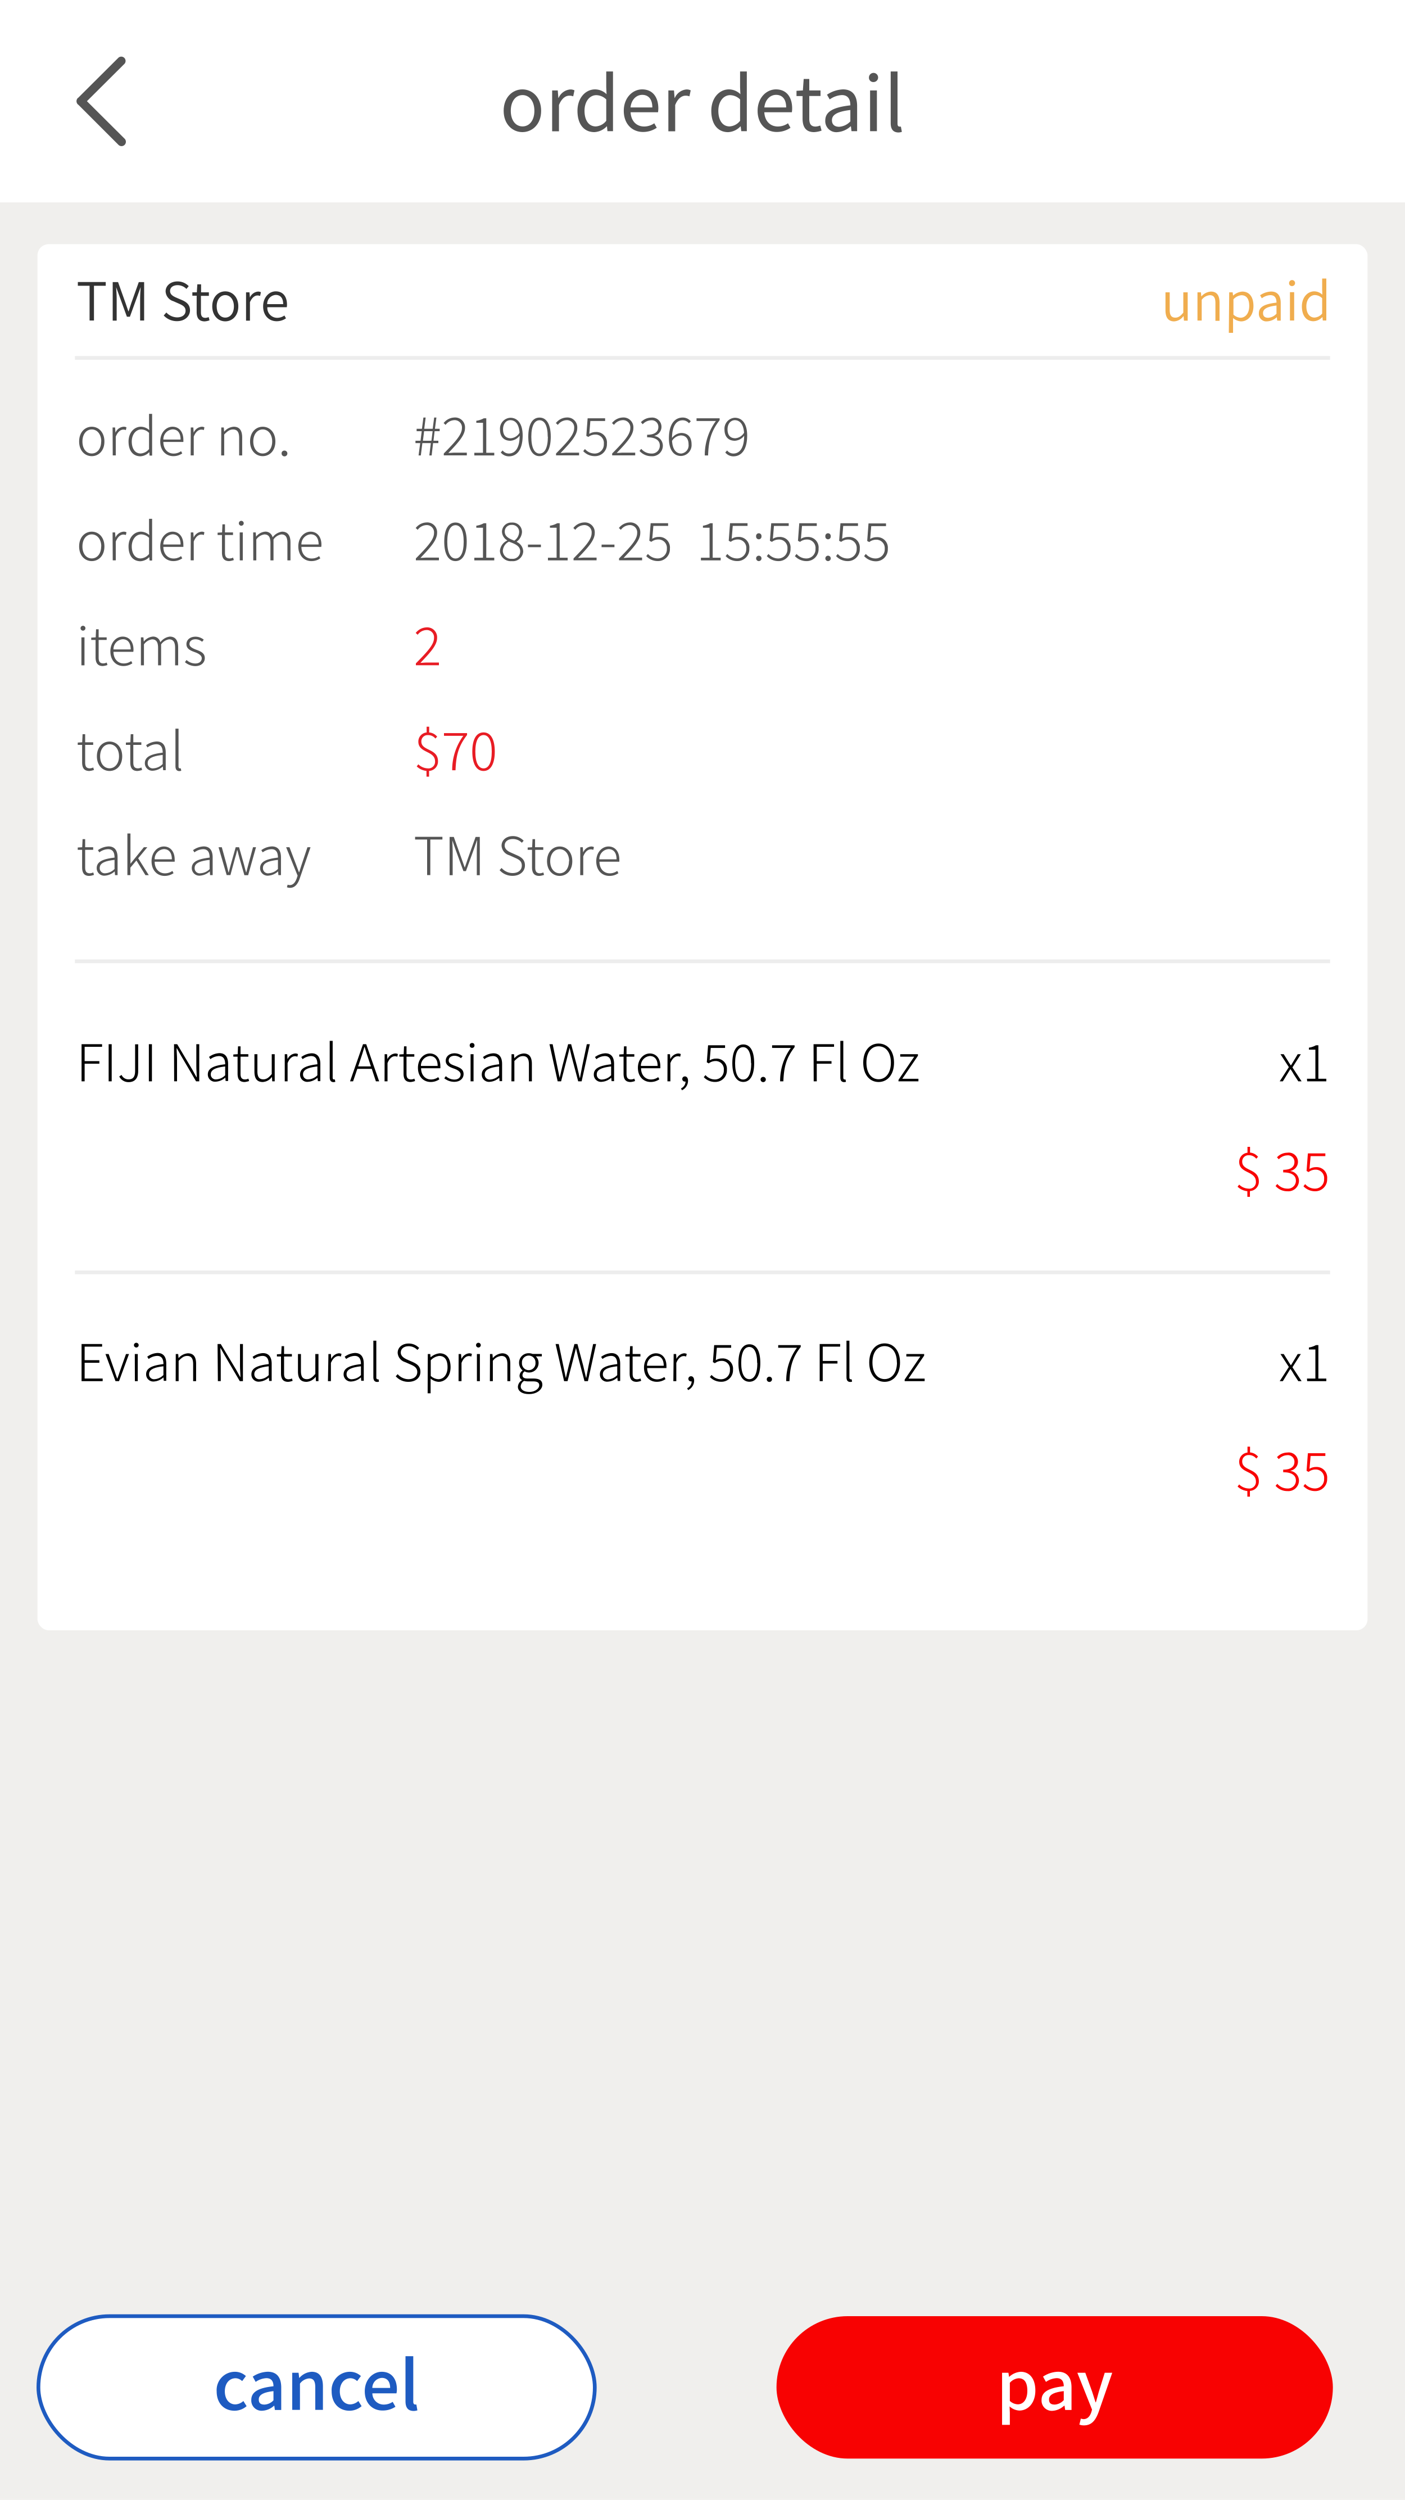 <svg id="圖層_1" data-name="圖層 1" xmlns="http://www.w3.org/2000/svg" viewBox="0 0 375 667"><defs><style>.cls-1{fill:#f0efed;}.cls-2,.cls-9{fill:#fff;}.cls-3{fill:#555;}.cls-4{fill:#333;}.cls-5{fill:#e81c24;}.cls-6{fill:none;stroke:#ededed;}.cls-6,.cls-9{stroke-miterlimit:10;}.cls-7{fill:#f0ad4e;}.cls-8{fill:#f80202;}.cls-9{stroke:#1e5bc1;}.cls-10{fill:#1e5bc1;}</style></defs><title>sg_order_details_paid</title><rect class="cls-1" width="375" height="667"/><rect class="cls-2" width="375" height="54"/><rect class="cls-2" width="54" height="54"/><path class="cls-3" d="M23.2,27,33.25,17a1.15,1.15,0,0,0-1.62-1.62L20.87,26.09l-.12.08a1.21,1.21,0,0,0,0,1.66l.12.08L31.63,38.66A1.15,1.15,0,0,0,33.25,37Z"/><path class="cls-3" d="M134.43,29.57c0-3.62,2.38-5.72,5-5.72s5,2.1,5,5.72-2.38,5.68-5,5.68S134.43,33.17,134.43,29.57Zm8.2,0c0-2.5-1.28-4.2-3.16-4.2s-3.14,1.7-3.14,4.2,1.26,4.16,3.14,4.16S142.63,32.07,142.63,29.57Z"/><path class="cls-3" d="M147.37,24.13h1.5l.16,2h.06a3.75,3.75,0,0,1,3.08-2.26,2.32,2.32,0,0,1,1.16.24l-.34,1.6a2.57,2.57,0,0,0-1.06-.18c-.9,0-2,.64-2.74,2.5v7h-1.82Z"/><path class="cls-3" d="M154.13,29.57c0-3.52,2.22-5.72,4.7-5.72a4.42,4.42,0,0,1,3.06,1.28l-.08-1.88V19.07h1.8V35h-1.48L162,33.71h-.06a4.84,4.84,0,0,1-3.3,1.54C155.89,35.25,154.13,33.19,154.13,29.57Zm7.68,2.66v-5.7a3.89,3.89,0,0,0-2.66-1.14c-1.76,0-3.14,1.68-3.14,4.16s1.08,4.18,3,4.18A3.8,3.8,0,0,0,161.81,32.23Z"/><path class="cls-3" d="M166.49,29.57c0-3.52,2.38-5.72,4.9-5.72,2.76,0,4.32,2,4.32,5.1a7.11,7.11,0,0,1-.08,1h-7.32c.12,2.32,1.54,3.8,3.6,3.8a4.68,4.68,0,0,0,2.72-.86l.66,1.2a6.46,6.46,0,0,1-3.6,1.12C168.81,35.25,166.49,33.15,166.49,29.57Zm7.62-.9c0-2.18-1-3.36-2.7-3.36-1.54,0-2.9,1.24-3.12,3.36Z"/><path class="cls-3" d="M178.39,24.13h1.5l.16,2h.06a3.75,3.75,0,0,1,3.08-2.26,2.32,2.32,0,0,1,1.16.24l-.34,1.6a2.57,2.57,0,0,0-1.06-.18c-.9,0-2,.64-2.74,2.5v7h-1.82Z"/><path class="cls-3" d="M189.85,29.57c0-3.52,2.22-5.72,4.7-5.72a4.42,4.42,0,0,1,3.06,1.28l-.08-1.88V19.07h1.8V35h-1.48l-.16-1.28h-.06a4.84,4.84,0,0,1-3.3,1.54C191.61,35.25,189.85,33.19,189.85,29.57Zm7.68,2.66v-5.7a3.89,3.89,0,0,0-2.66-1.14c-1.76,0-3.14,1.68-3.14,4.16s1.08,4.18,3,4.18A3.8,3.8,0,0,0,197.53,32.23Z"/><path class="cls-3" d="M202.21,29.57c0-3.52,2.38-5.72,4.9-5.72,2.76,0,4.32,2,4.32,5.1a7.11,7.11,0,0,1-.08,1H204c.12,2.32,1.54,3.8,3.6,3.8a4.68,4.68,0,0,0,2.72-.86l.66,1.2a6.46,6.46,0,0,1-3.6,1.12C204.53,35.25,202.21,33.15,202.21,29.57Zm7.62-.9c0-2.18-1-3.36-2.7-3.36-1.54,0-2.9,1.24-3.12,3.36Z"/><path class="cls-3" d="M214.21,31.63v-6h-1.62V24.23l1.7-.1.22-3.06H216v3.06H219v1.48H216v6.06c0,1.34.42,2.1,1.68,2.1a3.85,3.85,0,0,0,1.24-.28l.36,1.36a6.84,6.84,0,0,1-2,.4C215,35.25,214.21,33.79,214.21,31.63Z"/><path class="cls-3" d="M220.27,32.17c0-2.36,2.06-3.54,6.69-4.06,0-1.4-.47-2.74-2.25-2.74a6,6,0,0,0-3.26,1.16l-.72-1.26A8.17,8.17,0,0,1,225,23.85c2.64,0,3.77,1.78,3.77,4.46V35h-1.5l-.16-1.3h-.07a5.82,5.82,0,0,1-3.6,1.56A2.94,2.94,0,0,1,220.27,32.17Zm6.69.18v-3c-3.67.44-4.91,1.34-4.91,2.74,0,1.24.84,1.74,1.92,1.74A4.48,4.48,0,0,0,227,32.35Z"/><path class="cls-3" d="M231.93,20.67a1.22,1.22,0,1,1,1.22,1.22A1.14,1.14,0,0,1,231.93,20.67Zm.3,3.46h1.82V35h-1.82Z"/><path class="cls-3" d="M237.73,32.83V19.07h1.82V33c0,.56.24.78.52.78a1.6,1.6,0,0,0,.38,0l.26,1.4a2.8,2.8,0,0,1-1.06.16C238.29,35.25,237.73,34.37,237.73,32.83Z"/><rect class="cls-2" x="10" y="65.15" width="355" height="369.85" rx="3"/><path class="cls-4" d="M23.91,76.25H20.78v-1h7.44v1H25.08v9.27H23.91Z"/><path class="cls-4" d="M30.08,75.27h1.43l2,5.6c.26.73.49,1.46.75,2.19h.07c.25-.73.47-1.46.71-2.19l2-5.6h1.43V85.52H37.4V79.6c0-.87.09-2.07.14-3h0L36.67,79l-2,5.51h-.8l-2-5.51L31,76.63H31c.05.9.14,2.1.14,3v5.92H30.08Z"/><path class="cls-4" d="M43.7,84.18l.7-.8a4,4,0,0,0,2.87,1.3c1.4,0,2.26-.71,2.26-1.76s-.77-1.46-1.75-1.89l-1.49-.66a2.88,2.88,0,0,1-2.09-2.61c0-1.55,1.35-2.67,3.17-2.67a4.09,4.09,0,0,1,3,1.26l-.61.74a3.31,3.31,0,0,0-2.37-1c-1.19,0-2,.6-2,1.57s.92,1.44,1.71,1.78l1.48.63c1.18.52,2.13,1.22,2.13,2.74s-1.33,2.88-3.44,2.88A4.78,4.78,0,0,1,43.7,84.18Z"/><path class="cls-4" d="M52.49,83.24V78.9H51.34V78L52.53,78l.14-2.14h1V78h2.08v.94H53.63v4.38c0,.93.28,1.49,1.19,1.49a2.42,2.42,0,0,0,.88-.21l.22.87a4.58,4.58,0,0,1-1.34.28C53,85.71,52.49,84.71,52.49,83.24Z"/><path class="cls-4" d="M56.65,81.74c0-2.52,1.62-4,3.47-4s3.49,1.46,3.49,4-1.64,4-3.49,4S56.65,84.25,56.65,81.74Zm5.78,0c0-1.79-1-3-2.31-3s-2.29,1.22-2.29,3,.93,3,2.29,3S62.43,83.55,62.43,81.74Z"/><path class="cls-4" d="M65.67,78h.92l.11,1.39h0a2.62,2.62,0,0,1,2.15-1.59,1.67,1.67,0,0,1,.79.17l-.22,1a1.83,1.83,0,0,0-.71-.13c-.65,0-1.43.48-2,1.79v4.93H65.67Z"/><path class="cls-4" d="M70.23,81.74c0-2.45,1.64-4,3.37-4,1.9,0,3,1.36,3,3.55a3.37,3.37,0,0,1-.06.68H71.36A2.62,2.62,0,0,0,74,84.8a3.3,3.3,0,0,0,1.91-.62l.42.76a4.37,4.37,0,0,1-2.48.77C71.83,85.71,70.23,84.24,70.23,81.74Zm5.35-.59c0-1.61-.73-2.46-2-2.46a2.43,2.43,0,0,0-2.27,2.46Z"/><path class="cls-3" d="M112.15,118.23h-1.26v-.63h1.35l.32-2.55H111.2v-.64h1.42l.39-3h.6l-.38,3h2.26l.39-3h.6l-.39,3h1.26v.64H116l-.3,2.55H117v.63h-1.41l-.38,3.29h-.62l.4-3.29h-2.26l-.41,3.29h-.6Zm3-.63.32-2.55h-2.27l-.32,2.55Z"/><path class="cls-3" d="M118.45,121c3.2-3.24,4.84-5.06,4.84-6.77a1.93,1.93,0,0,0-2.09-2.12,3,3,0,0,0-2.27,1.26l-.52-.49a3.81,3.81,0,0,1,2.87-1.48,2.63,2.63,0,0,1,2.83,2.81c0,1.94-1.76,3.83-4.44,6.65.55,0,1.14-.08,1.68-.08h3.25v.72h-6.15Z"/><path class="cls-3" d="M126.6,120.81h2.31v-8h-1.78v-.54a5.62,5.62,0,0,0,2-.66h.66v9.2h2.13v.71H126.6Z"/><path class="cls-3" d="M133.66,120.73l.49-.54a2.09,2.09,0,0,0,1.67.82c1.54,0,2.88-1.25,2.88-4.77a3.33,3.33,0,0,1-2.48,1.36c-1.72,0-2.77-1.06-2.77-3a2.92,2.92,0,0,1,2.76-3.13c2,0,3.29,1.66,3.29,4.71,0,4.11-1.75,5.58-3.67,5.58A2.78,2.78,0,0,1,133.66,120.73Zm2.67-3.79a3,3,0,0,0,2.34-1.48c-.14-2.06-.95-3.35-2.48-3.35-1.1,0-1.93,1-1.93,2.44S134.89,116.94,136.33,116.94Z"/><path class="cls-3" d="M141,116.54c0-3.31,1.09-5.12,3-5.12s3,1.83,3,5.12-1.1,5.17-3,5.17S141,119.83,141,116.54Zm5.19,0c0-3-.87-4.41-2.18-4.41s-2.2,1.41-2.2,4.41.87,4.48,2.2,4.48S146.23,119.54,146.23,116.54Z"/><path class="cls-3" d="M148.41,121c3.2-3.24,4.84-5.06,4.84-6.77a1.93,1.93,0,0,0-2.09-2.12,3,3,0,0,0-2.27,1.26l-.52-.49a3.81,3.81,0,0,1,2.87-1.48,2.63,2.63,0,0,1,2.83,2.81c0,1.94-1.76,3.83-4.44,6.65.55,0,1.14-.08,1.68-.08h3.25v.72h-6.15Z"/><path class="cls-3" d="M155.67,120.38l.45-.58a3.4,3.4,0,0,0,2.67,1.21,2.43,2.43,0,0,0,2.38-2.58,2.24,2.24,0,0,0-2.34-2.48,3,3,0,0,0-1.8.64l-.54-.3.35-4.68h4.67v.72h-3.94l-.29,3.44a3.1,3.1,0,0,1,1.71-.49,2.81,2.81,0,0,1,3,3.11,3.16,3.16,0,0,1-3.19,3.32A4.23,4.23,0,0,1,155.67,120.38Z"/><path class="cls-3" d="M163.39,121c3.2-3.24,4.84-5.06,4.84-6.77a1.93,1.93,0,0,0-2.09-2.12,3,3,0,0,0-2.27,1.26l-.52-.49a3.81,3.81,0,0,1,2.87-1.48,2.63,2.63,0,0,1,2.83,2.81c0,1.94-1.76,3.83-4.44,6.65.55,0,1.14-.08,1.68-.08h3.25v.72h-6.15Z"/><path class="cls-3" d="M170.69,120.31l.46-.55a3.5,3.5,0,0,0,2.69,1.25,2.09,2.09,0,0,0,2.27-2.12c0-1.32-1-2.21-3.39-2.21V116c2.24,0,3-.94,3-2.09a1.75,1.75,0,0,0-1.94-1.77,3.14,3.14,0,0,0-2.24,1.06l-.47-.55a3.82,3.82,0,0,1,2.73-1.22,2.47,2.47,0,0,1,.88,4.85v.06a2.63,2.63,0,0,1,2.24,2.58,2.82,2.82,0,0,1-3.08,2.8A4.15,4.15,0,0,1,170.69,120.31Z"/><path class="cls-3" d="M178.54,117c0-4.11,1.74-5.59,3.69-5.59a2.76,2.76,0,0,1,2.14,1l-.48.53a2.14,2.14,0,0,0-1.68-.8c-1.51,0-2.81,1.19-2.85,4.72a3.32,3.32,0,0,1,2.45-1.33c1.72,0,2.77,1.06,2.77,3a2.91,2.91,0,0,1-2.76,3.13C179.85,121.71,178.54,120.05,178.54,117Zm.83.63c.13,2.06.92,3.38,2.46,3.38a2.18,2.18,0,0,0,1.95-2.44c0-1.38-.64-2.39-2.08-2.39A3,3,0,0,0,179.37,117.64Z"/><path class="cls-3" d="M191.08,112.33h-5.17v-.72h6.16v.5c-2.37,3.1-2.93,5.55-3.08,9.41h-.88A15.28,15.28,0,0,1,191.08,112.33Z"/><path class="cls-3" d="M193.58,120.73l.49-.54a2.11,2.11,0,0,0,1.67.82c1.54,0,2.88-1.25,2.88-4.77a3.31,3.31,0,0,1-2.48,1.36c-1.72,0-2.77-1.06-2.77-3a2.92,2.92,0,0,1,2.76-3.13c2,0,3.29,1.66,3.29,4.71,0,4.11-1.75,5.58-3.67,5.58A2.79,2.79,0,0,1,193.58,120.73Zm2.68-3.79a3,3,0,0,0,2.33-1.48c-.13-2.06-1-3.35-2.47-3.35-1.11,0-1.94,1-1.94,2.44S194.81,116.94,196.26,116.94Z"/><path class="cls-3" d="M21.12,117.8c0-2.5,1.57-3.94,3.37-3.94s3.38,1.44,3.38,3.94-1.57,3.91-3.38,3.91S21.12,120.28,21.12,117.8Zm5.91,0c0-1.91-1.08-3.22-2.54-3.22S22,115.89,22,117.8,23,121,24.49,121,27,119.7,27,117.8Z"/><path class="cls-3" d="M30.05,114.06h.67l.1,1.39h0A2.56,2.56,0,0,1,33,113.86a1.47,1.47,0,0,1,.76.17l-.17.73a1.55,1.55,0,0,0-.69-.13c-.65,0-1.45.49-2,1.88v5h-.81Z"/><path class="cls-3" d="M34.31,117.8c0-2.41,1.54-3.94,3.3-3.94a3.38,3.38,0,0,1,2.23.91l-.06-1.34v-3h.82v11.13h-.68l-.08-.93h0a3.49,3.49,0,0,1-2.4,1.12C35.52,121.71,34.31,120.31,34.31,117.8Zm5.47,2V115.5a3,3,0,0,0-2.08-.92c-1.43,0-2.53,1.38-2.53,3.22S36,121,37.54,121A3.11,3.11,0,0,0,39.78,119.82Z"/><path class="cls-3" d="M42.77,117.8c0-2.42,1.6-3.94,3.28-3.94s2.89,1.29,2.89,3.48a5.11,5.11,0,0,1,0,.58H43.6c0,1.83,1.12,3.1,2.73,3.1a3.35,3.35,0,0,0,2-.64l.31.6a4.15,4.15,0,0,1-2.38.73C44.33,121.71,42.77,120.25,42.77,117.8Zm5.43-.52c0-1.81-.83-2.72-2.13-2.72a2.66,2.66,0,0,0-2.47,2.72Z"/><path class="cls-3" d="M50.92,114.06h.68l.09,1.39h0a2.59,2.59,0,0,1,2.12-1.59,1.43,1.43,0,0,1,.75.17l-.16.73a1.6,1.6,0,0,0-.69-.13c-.66,0-1.46.49-2,1.88v5h-.82Z"/><path class="cls-3" d="M59.06,114.06h.67l.1,1.13h0a3.65,3.65,0,0,1,2.55-1.33c1.55,0,2.26,1,2.26,2.89v4.77h-.81v-4.66c0-1.56-.49-2.27-1.64-2.27-.87,0-1.48.45-2.35,1.35v5.58h-.81Z"/><path class="cls-3" d="M66.74,117.8c0-2.5,1.57-3.94,3.38-3.94s3.38,1.44,3.38,3.94-1.57,3.91-3.38,3.91S66.74,120.28,66.74,117.8Zm5.91,0c0-1.91-1.07-3.22-2.53-3.22s-2.52,1.31-2.52,3.22S68.66,121,70.12,121,72.65,119.7,72.65,117.8Z"/><path class="cls-3" d="M75.16,121a.72.72,0,0,1,.71-.77.77.77,0,1,1-.71.77Z"/><path class="cls-5" d="M111,177c3.2-3.24,4.84-5.06,4.84-6.77a1.93,1.93,0,0,0-2.09-2.12,3,3,0,0,0-2.27,1.26l-.52-.49a3.81,3.81,0,0,1,2.87-1.48,2.63,2.63,0,0,1,2.83,2.81c0,1.94-1.76,3.83-4.44,6.65.55,0,1.14-.08,1.68-.08h3.25v.72H111Z"/><path class="cls-3" d="M21.5,167.62a.65.65,0,0,1,1.3,0,.65.65,0,1,1-1.3,0Zm.23,2.44h.82v7.46h-.82Z"/><path class="cls-3" d="M25.51,175.4v-4.65H24.35v-.62l1.19-.07.1-2.16h.69v2.16h2.14v.69H26.33v4.7c0,.94.25,1.56,1.24,1.56a2.27,2.27,0,0,0,.91-.23l.2.65a4.32,4.32,0,0,1-1.25.28C26,177.71,25.51,176.78,25.51,175.4Z"/><path class="cls-3" d="M29.46,173.8c0-2.42,1.6-3.94,3.28-3.94s2.89,1.29,2.89,3.48a3.48,3.48,0,0,1-.05.58H30.29c0,1.83,1.12,3.1,2.73,3.1a3.35,3.35,0,0,0,2-.64l.31.6a4.2,4.2,0,0,1-2.38.73C31,177.71,29.46,176.25,29.46,173.8Zm5.42-.52c0-1.81-.82-2.72-2.13-2.72a2.65,2.65,0,0,0-2.46,2.72Z"/><path class="cls-3" d="M37.61,170.06h.67l.1,1.13h0a3.47,3.47,0,0,1,2.35-1.33,1.94,1.94,0,0,1,2.06,1.52,3.7,3.7,0,0,1,2.52-1.52c1.5,0,2.24,1,2.24,2.89v4.77h-.81v-4.66c0-1.56-.52-2.27-1.61-2.27A3.16,3.16,0,0,0,43,171.94v5.58h-.81v-4.66c0-1.56-.5-2.27-1.61-2.27a3.16,3.16,0,0,0-2.16,1.35v5.58h-.81Z"/><path class="cls-3" d="M49.36,176.68l.43-.58a3.48,3.48,0,0,0,2.35.93c1.14,0,1.71-.64,1.71-1.41s-.94-1.29-1.81-1.6c-1.1-.39-2.28-.85-2.28-2.14,0-1.09.87-2,2.45-2a3.51,3.51,0,0,1,2.17.8l-.43.56a2.76,2.76,0,0,0-1.75-.67c-1.12,0-1.63.62-1.63,1.29s.82,1.13,1.68,1.45c1.15.44,2.41.84,2.41,2.29,0,1.15-.91,2.13-2.56,2.13A4.39,4.39,0,0,1,49.36,176.68Z"/><path class="cls-5" d="M113.83,205.69a4.41,4.41,0,0,1-2.6-1.19l.42-.57a3.73,3.73,0,0,0,2.47,1.08,1.76,1.76,0,0,0,2-1.84c0-2.94-4.46-2.16-4.46-5.28a2.41,2.41,0,0,1,2.21-2.45V193.9h.68v1.54a3,3,0,0,1,2.13,1.12l-.47.5a2.46,2.46,0,0,0-2-.92,1.66,1.66,0,0,0-1.75,1.71c0,2.6,4.44,1.76,4.44,5.27a2.49,2.49,0,0,1-2.38,2.57v1.54h-.68Z"/><path class="cls-5" d="M123.66,196.33H118.5v-.72h6.16v.5c-2.37,3.1-2.93,5.55-3.08,9.41h-.89A15.34,15.34,0,0,1,123.66,196.33Z"/><path class="cls-5" d="M126.06,200.54c0-3.31,1.09-5.12,3-5.12s3,1.83,3,5.12-1.1,5.17-3,5.17S126.06,203.83,126.06,200.54Zm5.19,0c0-3-.87-4.41-2.18-4.41s-2.2,1.41-2.2,4.41.87,4.48,2.2,4.48S131.25,203.54,131.25,200.54Z"/><path class="cls-3" d="M21.92,203.4v-4.65H20.75v-.62l1.19-.07.1-2.16h.69v2.16h2.14v.69H22.73v4.7c0,.94.25,1.56,1.24,1.56a2.36,2.36,0,0,0,.92-.23l.19.65a4.32,4.32,0,0,1-1.25.28C22.36,205.71,21.92,204.78,21.92,203.4Z"/><path class="cls-3" d="M25.86,201.8c0-2.5,1.57-3.94,3.38-3.94s3.38,1.44,3.38,3.94-1.57,3.91-3.38,3.91S25.86,204.28,25.86,201.8Zm5.91,0c0-1.91-1.07-3.22-2.53-3.22s-2.52,1.31-2.52,3.22S27.78,205,29.24,205,31.77,203.7,31.77,201.8Z"/><path class="cls-3" d="M34.77,203.4v-4.65H33.6v-.62l1.2-.07.09-2.16h.69v2.16h2.14v.69H35.58v4.7c0,.94.25,1.56,1.25,1.56a2.31,2.31,0,0,0,.91-.23l.19.65a4.33,4.33,0,0,1-1.24.28C35.22,205.71,34.77,204.78,34.77,203.4Z"/><path class="cls-3" d="M38.66,203.65c0-1.66,1.47-2.44,4.76-2.82,0-1.1-.29-2.25-1.71-2.25a4,4,0,0,0-2.35.85l-.36-.59a5.17,5.17,0,0,1,2.82-1c1.78,0,2.41,1.28,2.41,2.93v4.73h-.68l-.09-1h0a4.32,4.32,0,0,1-2.61,1.14A2,2,0,0,1,38.66,203.65Zm4.76.21v-2.43c-2.94.34-4,1-4,2.18A1.34,1.34,0,0,0,41,205,3.68,3.68,0,0,0,43.42,203.86Z"/><path class="cls-3" d="M46.83,204.42v-10h.82V204.5c0,.35.14.51.33.51a1.16,1.16,0,0,0,.27,0l.13.64a1.68,1.68,0,0,1-.55.09C47.16,205.71,46.83,205.29,46.83,204.42Z"/><path class="cls-3" d="M114,224h-3.21v-.72h7.29V224h-3.23v9.49H114Z"/><path class="cls-3" d="M120,223.31h1.12l2.1,5.87c.27.74.54,1.5.8,2.24h.06c.27-.74.5-1.5.76-2.24l2.1-5.87h1.12v10.21h-.8v-6.47c0-.84.06-2,.1-2.81h-.06l-.8,2.28-2.14,5.91h-.67l-2.16-5.91-.8-2.28h0c0,.85.09,2,.09,2.81v6.47H120Z"/><path class="cls-3" d="M133.35,232.18l.52-.59a3.92,3.92,0,0,0,2.95,1.36c1.52,0,2.45-.8,2.45-2s-.79-1.63-1.8-2.07l-1.53-.68a2.82,2.82,0,0,1-2.07-2.55c0-1.51,1.29-2.56,3-2.56a3.91,3.91,0,0,1,2.89,1.23l-.48.55a3.26,3.26,0,0,0-2.41-1c-1.3,0-2.17.68-2.17,1.73s1,1.6,1.74,1.92l1.53.68c1.16.51,2.14,1.16,2.14,2.71s-1.3,2.78-3.31,2.78A4.54,4.54,0,0,1,133.35,232.18Z"/><path class="cls-3" d="M142,231.4v-4.65h-1.16v-.62l1.19-.07.1-2.16h.68v2.16H145v.69h-2.15v4.7c0,.94.26,1.56,1.25,1.56a2.27,2.27,0,0,0,.91-.23l.2.65a4.39,4.39,0,0,1-1.25.28C142.45,233.71,142,232.78,142,231.4Z"/><path class="cls-3" d="M146,229.8c0-2.5,1.57-3.94,3.38-3.94s3.37,1.44,3.37,3.94-1.57,3.91-3.37,3.91S146,232.28,146,229.8Zm5.91,0c0-1.91-1.08-3.22-2.53-3.22s-2.53,1.31-2.53,3.22,1.07,3.21,2.53,3.21S151.86,231.7,151.86,229.8Z"/><path class="cls-3" d="M154.88,226.06h.67l.1,1.39h0a2.57,2.57,0,0,1,2.11-1.59,1.47,1.47,0,0,1,.76.17l-.17.73a1.53,1.53,0,0,0-.68-.13c-.66,0-1.46.49-2,1.88v5h-.81Z"/><path class="cls-3" d="M159.14,229.8c0-2.42,1.59-3.94,3.28-3.94s2.88,1.29,2.88,3.48a3.52,3.52,0,0,1,0,.58H160c0,1.83,1.12,3.1,2.74,3.1a3.35,3.35,0,0,0,2-.64l.31.6a4.15,4.15,0,0,1-2.38.73C160.69,233.71,159.14,232.25,159.14,229.8Zm5.42-.52c0-1.81-.83-2.72-2.13-2.72a2.67,2.67,0,0,0-2.47,2.72Z"/><path class="cls-3" d="M21.92,231.4v-4.65H20.75v-.62l1.19-.07.1-2.16h.69v2.16h2.14v.69H22.73v4.7c0,.94.25,1.56,1.24,1.56a2.36,2.36,0,0,0,.92-.23l.19.65a4.32,4.32,0,0,1-1.25.28C22.36,233.71,21.92,232.78,21.92,231.4Z"/><path class="cls-3" d="M25.81,231.65c0-1.66,1.47-2.44,4.76-2.82,0-1.1-.29-2.25-1.71-2.25a4,4,0,0,0-2.35.85l-.37-.59a5.21,5.21,0,0,1,2.83-1c1.78,0,2.41,1.28,2.41,2.93v4.73H30.7l-.09-1h0a4.27,4.27,0,0,1-2.6,1.14A2,2,0,0,1,25.81,231.65Zm4.76.21v-2.43c-2.94.34-3.95,1-3.95,2.18A1.34,1.34,0,0,0,28.15,233,3.68,3.68,0,0,0,30.57,231.86Z"/><path class="cls-3" d="M34,222.39h.82v8.07h0l3.58-4.4h.92L36.88,229l2.83,4.51h-.89l-2.41-3.92-1.61,1.91v2H34Z"/><path class="cls-3" d="M40.45,229.8c0-2.42,1.6-3.94,3.28-3.94s2.89,1.29,2.89,3.48a3.48,3.48,0,0,1,0,.58H41.28c0,1.83,1.12,3.1,2.73,3.1a3.35,3.35,0,0,0,2-.64l.31.6a4.2,4.2,0,0,1-2.38.73C42,233.71,40.45,232.25,40.45,229.8Zm5.42-.52c0-1.81-.82-2.72-2.13-2.72a2.65,2.65,0,0,0-2.46,2.72Z"/><path class="cls-3" d="M51.19,231.65c0-1.66,1.47-2.44,4.76-2.82,0-1.1-.29-2.25-1.71-2.25a4,4,0,0,0-2.35.85l-.36-.59a5.17,5.17,0,0,1,2.82-1c1.78,0,2.41,1.28,2.41,2.93v4.73h-.68l-.09-1h0a4.32,4.32,0,0,1-2.61,1.14A2,2,0,0,1,51.19,231.65Zm4.76.21v-2.43c-2.94.34-4,1-4,2.18A1.34,1.34,0,0,0,53.53,233,3.68,3.68,0,0,0,56,231.86Z"/><path class="cls-3" d="M58.33,226.06h.87l1.3,4.7c.17.72.34,1.36.48,2h.07c.18-.68.35-1.34.53-2l1.33-4.7h.9l1.33,4.7c.18.72.35,1.36.54,2h.06c.17-.68.34-1.32.52-2l1.27-4.7h.8l-2.1,7.46h-1L63.92,229c-.21-.72-.35-1.4-.56-2.15h-.07c-.17.75-.34,1.45-.58,2.18l-1.21,4.46h-1Z"/><path class="cls-3" d="M69.42,231.65c0-1.66,1.47-2.44,4.76-2.82,0-1.1-.29-2.25-1.71-2.25a4,4,0,0,0-2.35.85l-.37-.59a5.21,5.21,0,0,1,2.83-1c1.78,0,2.41,1.28,2.41,2.93v4.73h-.68l-.09-1h0a4.27,4.27,0,0,1-2.6,1.14A2,2,0,0,1,69.42,231.65Zm4.76.21v-2.43c-2.94.34-4,1-4,2.18A1.34,1.34,0,0,0,71.76,233,3.68,3.68,0,0,0,74.18,231.86Z"/><path class="cls-3" d="M76.58,236.73l.19-.68a2.07,2.07,0,0,0,.6.11c.9,0,1.5-.81,1.86-1.89l.2-.63-3.06-7.58h.89L79,230.63c.24.64.52,1.42.79,2.1h.07c.22-.68.46-1.46.67-2.1l1.53-4.57h.82L80,234.39c-.43,1.29-1.2,2.5-2.58,2.5A2,2,0,0,1,76.58,236.73Z"/><path class="cls-3" d="M111,149c3.2-3.24,4.84-5.06,4.84-6.77a1.93,1.93,0,0,0-2.09-2.12,3,3,0,0,0-2.27,1.26l-.52-.49a3.81,3.81,0,0,1,2.87-1.48,2.63,2.63,0,0,1,2.83,2.81c0,1.94-1.76,3.83-4.44,6.65.55,0,1.14-.08,1.68-.08h3.25v.72H111Z"/><path class="cls-3" d="M118.57,144.54c0-3.31,1.09-5.12,3-5.12s3,1.83,3,5.12-1.1,5.17-3,5.17S118.57,147.83,118.57,144.54Zm5.19,0c0-3-.87-4.41-2.18-4.41s-2.2,1.41-2.2,4.41.87,4.48,2.2,4.48S123.76,147.54,123.76,144.54Z"/><path class="cls-3" d="M126.6,148.81h2.31v-8h-1.78v-.54a5.62,5.62,0,0,0,2-.66h.66v9.2h2.13v.71H126.6Z"/><path class="cls-3" d="M133.43,147a3.32,3.32,0,0,1,1.95-2.77v-.06a2.78,2.78,0,0,1-1.4-2.28,2.47,2.47,0,0,1,2.63-2.46,2.51,2.51,0,0,1,2.71,2.6,3.51,3.51,0,0,1-1.4,2.49v.07a2.92,2.92,0,0,1,1.73,2.54,2.76,2.76,0,0,1-3.05,2.59A2.89,2.89,0,0,1,133.43,147Zm5.41.11c0-1.48-1.44-2-3-2.59A2.93,2.93,0,0,0,134.2,147a2.21,2.21,0,0,0,2.4,2.1A2,2,0,0,0,138.84,147.1Zm-.28-5.06a1.87,1.87,0,0,0-2-2,1.76,1.76,0,0,0-1.84,1.8c0,1.36,1.28,1.91,2.55,2.41A2.93,2.93,0,0,0,138.56,142Z"/><path class="cls-3" d="M140.92,145.31h3.45V146h-3.45Z"/><path class="cls-3" d="M146.25,148.81h2.31v-8h-1.78v-.54a5.63,5.63,0,0,0,1.94-.66h.66v9.2h2.13v.71h-5.26Z"/><path class="cls-3" d="M153.08,149c3.19-3.24,4.83-5.06,4.83-6.77a1.93,1.93,0,0,0-2.09-2.12,3,3,0,0,0-2.27,1.26l-.52-.49a3.81,3.81,0,0,1,2.88-1.48,2.63,2.63,0,0,1,2.83,2.81c0,1.94-1.77,3.83-4.45,6.65.55,0,1.14-.08,1.69-.08h3.25v.72h-6.15Z"/><path class="cls-3" d="M160.57,145.31H164V146h-3.44Z"/><path class="cls-3" d="M165.23,149c3.19-3.24,4.83-5.06,4.83-6.77a1.93,1.93,0,0,0-2.09-2.12,3,3,0,0,0-2.26,1.26l-.52-.49a3.81,3.81,0,0,1,2.87-1.48,2.63,2.63,0,0,1,2.83,2.81c0,1.94-1.77,3.83-4.44,6.65.54,0,1.13-.08,1.68-.08h3.25v.72h-6.15Z"/><path class="cls-3" d="M172.48,148.38l.45-.58A3.42,3.42,0,0,0,175.6,149a2.44,2.44,0,0,0,2.39-2.58,2.24,2.24,0,0,0-2.34-2.48,3,3,0,0,0-1.81.64l-.53-.3.35-4.68h4.66v.72h-3.93l-.3,3.44a3.1,3.1,0,0,1,1.71-.49,2.82,2.82,0,0,1,3,3.11,3.16,3.16,0,0,1-3.2,3.32A4.23,4.23,0,0,1,172.48,148.38Z"/><path class="cls-3" d="M187.08,148.81h2.31v-8h-1.77v-.54a5.63,5.63,0,0,0,1.94-.66h.66v9.2h2.13v.71h-5.27Z"/><path class="cls-3" d="M193.68,148.38l.45-.58A3.4,3.4,0,0,0,196.8,149a2.43,2.43,0,0,0,2.38-2.58,2.24,2.24,0,0,0-2.34-2.48,3,3,0,0,0-1.8.64l-.54-.3.35-4.68h4.67v.72h-3.94l-.29,3.44a3.1,3.1,0,0,1,1.71-.49,2.81,2.81,0,0,1,3,3.11,3.16,3.16,0,0,1-3.19,3.32A4.21,4.21,0,0,1,193.68,148.38Z"/><path class="cls-3" d="M201.81,143.09a.72.72,0,1,1,1.43,0,.72.72,0,1,1-1.43,0Zm0,5.86a.72.72,0,1,1,.72.76A.72.72,0,0,1,201.81,149Z"/><path class="cls-3" d="M204.67,148.38l.45-.58a3.4,3.4,0,0,0,2.67,1.21,2.43,2.43,0,0,0,2.38-2.58,2.24,2.24,0,0,0-2.34-2.48,3,3,0,0,0-1.8.64l-.54-.3.35-4.68h4.67v.72h-3.94l-.29,3.44a3.1,3.1,0,0,1,1.71-.49,2.81,2.81,0,0,1,3,3.11,3.16,3.16,0,0,1-3.19,3.32A4.23,4.23,0,0,1,204.67,148.38Z"/><path class="cls-3" d="M212.16,148.38l.45-.58a3.4,3.4,0,0,0,2.67,1.21,2.43,2.43,0,0,0,2.38-2.58,2.24,2.24,0,0,0-2.34-2.48,3,3,0,0,0-1.8.64l-.54-.3.35-4.68H218v.72h-3.94l-.29,3.44a3.1,3.1,0,0,1,1.71-.49,2.81,2.81,0,0,1,3,3.11,3.16,3.16,0,0,1-3.19,3.32A4.23,4.23,0,0,1,212.16,148.38Z"/><path class="cls-3" d="M220.29,143.09a.72.72,0,1,1,1.43,0,.72.72,0,1,1-1.43,0Zm0,5.86a.72.72,0,1,1,.72.76A.72.72,0,0,1,220.29,149Z"/><path class="cls-3" d="M223.15,148.38l.45-.58a3.4,3.4,0,0,0,2.67,1.21,2.43,2.43,0,0,0,2.38-2.58,2.24,2.24,0,0,0-2.34-2.48,3,3,0,0,0-1.8.64l-.54-.3.35-4.68H229v.72h-3.94l-.29,3.44a3.1,3.1,0,0,1,1.71-.49,2.81,2.81,0,0,1,3,3.11,3.16,3.16,0,0,1-3.19,3.32A4.23,4.23,0,0,1,223.15,148.38Z"/><path class="cls-3" d="M230.64,148.38l.45-.58a3.4,3.4,0,0,0,2.67,1.21,2.43,2.43,0,0,0,2.38-2.58A2.24,2.24,0,0,0,233.8,144a3,3,0,0,0-1.8.64l-.54-.3.35-4.68h4.67v.72h-3.94l-.29,3.44a3.1,3.1,0,0,1,1.71-.49,2.81,2.81,0,0,1,3,3.11,3.16,3.16,0,0,1-3.19,3.32A4.23,4.23,0,0,1,230.64,148.38Z"/><path class="cls-3" d="M21.12,145.8c0-2.5,1.57-3.94,3.37-3.94s3.38,1.44,3.38,3.94-1.57,3.91-3.38,3.91S21.12,148.28,21.12,145.8Zm5.91,0c0-1.91-1.08-3.22-2.54-3.22S22,143.89,22,145.8,23,149,24.49,149,27,147.7,27,145.8Z"/><path class="cls-3" d="M30.05,142.06h.67l.1,1.39h0A2.56,2.56,0,0,1,33,141.86a1.47,1.47,0,0,1,.76.17l-.17.73a1.55,1.55,0,0,0-.69-.13c-.65,0-1.45.49-2,1.88v5h-.81Z"/><path class="cls-3" d="M34.31,145.8c0-2.41,1.54-3.94,3.3-3.94a3.38,3.38,0,0,1,2.23.91l-.06-1.34v-3h.82v11.13h-.68l-.08-.93h0a3.49,3.49,0,0,1-2.4,1.12C35.52,149.71,34.31,148.31,34.31,145.8Zm5.47,2V143.5a3,3,0,0,0-2.08-.92c-1.43,0-2.53,1.38-2.53,3.22S36,149,37.54,149A3.11,3.11,0,0,0,39.78,147.82Z"/><path class="cls-3" d="M42.77,145.8c0-2.42,1.6-3.94,3.28-3.94s2.89,1.29,2.89,3.48a5.11,5.11,0,0,1,0,.58H43.6c0,1.83,1.12,3.1,2.73,3.1a3.35,3.35,0,0,0,2-.64l.31.6a4.15,4.15,0,0,1-2.38.73C44.33,149.71,42.77,148.25,42.77,145.8Zm5.43-.52c0-1.81-.83-2.72-2.13-2.72a2.66,2.66,0,0,0-2.47,2.72Z"/><path class="cls-3" d="M50.92,142.06h.68l.09,1.39h0a2.59,2.59,0,0,1,2.12-1.59,1.43,1.43,0,0,1,.75.17l-.16.73a1.6,1.6,0,0,0-.69-.13c-.66,0-1.46.49-2,1.88v5h-.82Z"/><path class="cls-3" d="M59.24,147.4v-4.65H58.08v-.62l1.19-.07.1-2.16h.68v2.16h2.14v.69H60.05v4.7c0,.94.25,1.56,1.25,1.56a2.31,2.31,0,0,0,.91-.23l.2.65a4.46,4.46,0,0,1-1.25.28C59.69,149.71,59.24,148.78,59.24,147.4Z"/><path class="cls-3" d="M63.75,139.62a.65.65,0,0,1,1.3,0,.65.65,0,1,1-1.3,0Zm.23,2.44h.82v7.46H64Z"/><path class="cls-3" d="M67.58,142.06h.67l.1,1.13h0a3.47,3.47,0,0,1,2.35-1.33,1.93,1.93,0,0,1,2.06,1.52,3.72,3.72,0,0,1,2.52-1.52c1.5,0,2.25,1,2.25,2.89v4.77h-.82v-4.66c0-1.56-.52-2.27-1.61-2.27A3.12,3.12,0,0,0,73,143.94v5.58h-.82v-4.66c0-1.56-.5-2.27-1.61-2.27a3.16,3.16,0,0,0-2.16,1.35v5.58h-.81Z"/><path class="cls-3" d="M79.62,145.8c0-2.42,1.6-3.94,3.28-3.94s2.89,1.29,2.89,3.48a3.48,3.48,0,0,1-.05.58H80.45c0,1.83,1.12,3.1,2.73,3.1a3.35,3.35,0,0,0,2-.64l.31.6a4.18,4.18,0,0,1-2.38.73C81.18,149.71,79.62,148.25,79.62,145.8Zm5.42-.52c0-1.81-.82-2.72-2.13-2.72a2.66,2.66,0,0,0-2.46,2.72Z"/><line class="cls-6" x1="20" y1="95.5" x2="355" y2="95.5"/><path class="cls-7" d="M311.07,82.76V78h1.13v4.67c0,1.44.43,2.08,1.5,2.08.8,0,1.37-.4,2.13-1.33V78H317v7.56H316l-.1-1.2h-.05a3.26,3.26,0,0,1-2.52,1.39C311.78,85.71,311.07,84.7,311.07,82.76Z"/><path class="cls-7" d="M319.61,78h.92l.11,1.11h0a3.67,3.67,0,0,1,2.55-1.31c1.59,0,2.31,1,2.31,3v4.8H324.4V80.86c0-1.46-.45-2.1-1.5-2.1A3,3,0,0,0,320.74,80v5.53h-1.13Z"/><path class="cls-7" d="M328.08,78H329l.11.88h0a4.17,4.17,0,0,1,2.44-1.08c2,0,3,1.53,3,3.86,0,2.59-1.56,4.09-3.31,4.09a3.57,3.57,0,0,1-2.13-.89l0,1.33v2.62h-1.13Zm5.35,3.67c0-1.71-.59-2.9-2.1-2.9a3.31,3.31,0,0,0-2.12,1.09v4.09a3,3,0,0,0,1.93.83C332.46,84.74,333.43,83.55,333.43,81.63Z"/><path class="cls-7" d="M336,83.58c0-1.66,1.45-2.47,4.7-2.83,0-1-.31-2-1.62-2a4,4,0,0,0-2.29.84l-.47-.8a5.49,5.49,0,0,1,2.95-1c1.83,0,2.56,1.25,2.56,3.07v4.69h-.94l-.1-.92h0a4.05,4.05,0,0,1-2.55,1.11A2,2,0,0,1,336,83.58Zm4.7.15V81.52c-2.68.31-3.59,1-3.59,2s.63,1.27,1.4,1.27A3.27,3.27,0,0,0,340.67,83.73Z"/><path class="cls-7" d="M344.06,75.54a.8.8,0,1,1,.8.79A.75.75,0,0,1,344.06,75.54Zm.23,2.42h1.13v7.56h-1.13Z"/><path class="cls-7" d="M347.48,81.74c0-2.44,1.56-4,3.29-4a3.17,3.17,0,0,1,2.17.9l-.05-1.32v-3H354V85.52h-.94l-.09-.91h-.05a3.35,3.35,0,0,1-2.34,1.1C348.7,85.71,347.48,84.28,347.48,81.74Zm5.41,1.92V79.57a2.84,2.84,0,0,0-1.94-.84c-1.28,0-2.28,1.25-2.28,3s.79,3,2.17,3A2.81,2.81,0,0,0,352.89,83.66Z"/><line class="cls-6" x1="20" y1="256.5" x2="355" y2="256.5"/><path d="M21.77,278.61h5.47v.7H22.59v3.82h3.93v.69H22.59v4.7h-.82Z"/><path d="M29,278.61h.81v9.91H29Z"/><path d="M31.83,287.22l.62-.41A2,2,0,0,0,34.32,288c1.17,0,1.74-.68,1.74-2.27v-7.09h.82v7.17c0,1.63-.7,2.92-2.53,2.92A2.72,2.72,0,0,1,31.83,287.22Z"/><path d="M39.73,278.61h.82v9.91h-.82Z"/><path d="M46.45,278.61h.84l4.05,6.81,1.1,2h.07c0-1-.11-2-.11-2.93v-5.88h.78v9.91h-.85l-4-6.82-1.12-2h-.07c0,1,.11,1.88.11,2.87v5.94h-.77Z"/><path d="M55.47,286.7c0-1.6,1.43-2.36,4.63-2.73,0-1.07-.29-2.19-1.66-2.19a4,4,0,0,0-2.29.83L55.8,282a5,5,0,0,1,2.75-1c1.72,0,2.33,1.24,2.33,2.84v4.59h-.66l-.08-.92h0a4.14,4.14,0,0,1-2.53,1.1A1.91,1.91,0,0,1,55.47,286.7Zm4.63.21v-2.36c-2.86.33-3.84,1-3.84,2.11A1.31,1.31,0,0,0,57.74,288,3.62,3.62,0,0,0,60.1,286.91Z"/><path d="M63.41,286.46v-4.52H62.28v-.59l1.16-.07.09-2.1h.67v2.1h2.08v.66H64.2v4.57c0,.91.25,1.51,1.21,1.51a2.12,2.12,0,0,0,.88-.22l.2.63a4.17,4.17,0,0,1-1.22.27C63.85,288.7,63.41,287.8,63.41,286.46Z"/><path d="M67.91,285.91v-4.63h.79v4.54c0,1.48.46,2.17,1.58,2.17.84,0,1.44-.43,2.25-1.41v-5.3h.79v7.24h-.66l-.07-1.19h0a3.23,3.23,0,0,1-2.45,1.37C68.59,288.7,67.91,287.78,67.91,285.91Z"/><path d="M76,281.28h.65l.1,1.34h0a2.49,2.49,0,0,1,2.05-1.53,1.48,1.48,0,0,1,.73.16l-.16.71a1.46,1.46,0,0,0-.67-.13c-.64,0-1.41.48-1.94,1.83v4.86H76Z"/><path d="M80.09,286.7c0-1.6,1.43-2.36,4.62-2.73,0-1.07-.28-2.19-1.65-2.19a3.91,3.91,0,0,0-2.29.83l-.35-.57a5,5,0,0,1,2.74-1c1.73,0,2.34,1.24,2.34,2.84v4.59h-.66l-.09-.92h0a4.19,4.19,0,0,1-2.53,1.1A1.91,1.91,0,0,1,80.09,286.7Zm4.62.21v-2.36c-2.85.33-3.83,1-3.83,2.11A1.31,1.31,0,0,0,82.36,288,3.6,3.6,0,0,0,84.71,286.91Z"/><path d="M88,287.45v-9.73h.79v9.81c0,.34.14.49.33.49a1.08,1.08,0,0,0,.25,0l.13.63a1.69,1.69,0,0,1-.53.08C88.34,288.7,88,288.29,88,287.45Z"/><path d="M96.89,278.61h.85l3.46,9.91h-.87l-1.1-3.33H95.37l-1.13,3.33h-.81Zm-1.3,5.93H99l-.59-1.79c-.41-1.16-.74-2.21-1.09-3.4h-.06c-.34,1.19-.68,2.24-1.07,3.4Z"/><path d="M102.66,281.28h.65l.1,1.34h0a2.49,2.49,0,0,1,2.06-1.53,1.48,1.48,0,0,1,.73.16l-.16.71a1.49,1.49,0,0,0-.67-.13c-.64,0-1.41.48-1.94,1.83v4.86h-.79Z"/><path d="M107.71,286.46v-4.52h-1.12v-.59l1.15-.07.1-2.1h.66v2.1h2.08v.66H108.5v4.57c0,.91.25,1.51,1.21,1.51a2.2,2.2,0,0,0,.89-.22l.19.63a4.11,4.11,0,0,1-1.21.27C108.15,288.7,107.71,287.8,107.71,286.46Z"/><path d="M111.55,284.91c0-2.35,1.55-3.82,3.18-3.82s2.8,1.25,2.8,3.37a3.48,3.48,0,0,1,0,.57h-5.14c0,1.77,1.09,3,2.65,3a3.23,3.23,0,0,0,1.93-.63l.3.58a4,4,0,0,1-2.31.71C113.06,288.7,111.55,287.29,111.55,284.91Zm5.26-.5c0-1.76-.8-2.64-2.07-2.64a2.58,2.58,0,0,0-2.39,2.64Z"/><path d="M118.58,287.71l.42-.57a3.4,3.4,0,0,0,2.28.91c1.1,0,1.66-.63,1.66-1.37s-.91-1.26-1.75-1.55c-1.08-.38-2.22-.83-2.22-2.09,0-1.05.84-2,2.38-2a3.48,3.48,0,0,1,2.11.77l-.42.55a2.71,2.71,0,0,0-1.7-.66c-1.09,0-1.58.6-1.58,1.25,0,.81.79,1.11,1.63,1.42,1.12.42,2.34.81,2.34,2.21,0,1.12-.88,2.07-2.49,2.07A4.27,4.27,0,0,1,118.58,287.71Z"/><path d="M125.37,278.91a.6.6,0,0,1,.64-.62.6.6,0,0,1,.63.62.62.62,0,0,1-.63.67A.63.63,0,0,1,125.37,278.91Zm.23,2.37h.79v7.24h-.79Z"/><path d="M128.59,286.7c0-1.6,1.43-2.36,4.63-2.73,0-1.07-.29-2.19-1.66-2.19a4,4,0,0,0-2.29.83l-.35-.57a5,5,0,0,1,2.75-1c1.72,0,2.34,1.24,2.34,2.84v4.59h-.67l-.08-.92h0a4.14,4.14,0,0,1-2.53,1.1A1.91,1.91,0,0,1,128.59,286.7Zm4.63.21v-2.36c-2.86.33-3.84,1-3.84,2.11a1.32,1.32,0,0,0,1.49,1.38A3.62,3.62,0,0,0,133.22,286.91Z"/><path d="M136.53,281.28h.66l.09,1.1h0a3.55,3.55,0,0,1,2.47-1.29c1.51,0,2.21.94,2.21,2.8v4.63h-.79V284c0-1.51-.48-2.21-1.59-2.21-.85,0-1.44.44-2.29,1.31v5.42h-.79Z"/><path d="M146.66,278.61h.84l1.2,5.74c.23,1.07.45,2.15.67,3.24h0c.25-1.09.5-2.17.76-3.24l1.51-5.74h.8l1.53,5.74c.25,1.07.5,2.15.76,3.24h.07c.2-1.09.4-2.17.62-3.24l1.21-5.74h.79l-2.18,9.91h-.92l-1.75-6.62c-.17-.78-.34-1.47-.52-2.24H152c-.16.77-.36,1.46-.54,2.24l-1.7,6.62h-.92Z"/><path d="M158.49,286.7c0-1.6,1.43-2.36,4.62-2.73,0-1.07-.29-2.19-1.66-2.19a3.91,3.91,0,0,0-2.28.83l-.36-.57a5.06,5.06,0,0,1,2.75-1c1.73,0,2.34,1.24,2.34,2.84v4.59h-.67l-.08-.92h0a4.14,4.14,0,0,1-2.53,1.1A1.91,1.91,0,0,1,158.49,286.7Zm4.62.21v-2.36c-2.86.33-3.83,1-3.83,2.11a1.31,1.31,0,0,0,1.48,1.38A3.62,3.62,0,0,0,163.11,286.91Z"/><path d="M166.43,286.46v-4.52H165.3v-.59l1.15-.07.1-2.1h.67v2.1h2.08v.66h-2.08v4.57c0,.91.24,1.51,1.21,1.51a2.16,2.16,0,0,0,.88-.22l.19.63a4,4,0,0,1-1.21.27C166.86,288.7,166.43,287.8,166.43,286.46Z"/><path d="M170.26,284.91c0-2.35,1.55-3.82,3.18-3.82s2.8,1.25,2.8,3.37a3.48,3.48,0,0,1,0,.57h-5.14c0,1.77,1.09,3,2.65,3a3.23,3.23,0,0,0,1.93-.63l.3.58a4,4,0,0,1-2.31.71C171.77,288.7,170.26,287.29,170.26,284.91Zm5.26-.5c0-1.76-.8-2.64-2.06-2.64a2.58,2.58,0,0,0-2.4,2.64Z"/><path d="M178.17,281.28h.65l.1,1.34h0a2.49,2.49,0,0,1,2.05-1.53,1.45,1.45,0,0,1,.73.16l-.16.71a1.46,1.46,0,0,0-.67-.13c-.63,0-1.41.48-1.94,1.83v4.86h-.79Z"/><path d="M181.77,290.4a2,2,0,0,0,1.2-1.82h-.16a.67.67,0,0,1-.71-.69.68.68,0,0,1,.72-.68c.49,0,.82.45.82,1.17a2.83,2.83,0,0,1-1.63,2.53Z"/><path d="M187.85,287.41l.44-.56a3.32,3.32,0,0,0,2.59,1.17,2.35,2.35,0,0,0,2.31-2.5,2.17,2.17,0,0,0-2.27-2.41,2.88,2.88,0,0,0-1.75.63l-.52-.3.34-4.54h4.53v.71H189.7l-.29,3.33a3,3,0,0,1,1.66-.48,2.74,2.74,0,0,1,2.94,3,3.06,3.06,0,0,1-3.1,3.22A4.06,4.06,0,0,1,187.85,287.41Z"/><path d="M195.46,283.68c0-3.2,1.06-5,2.93-5s2.9,1.77,2.9,5-1.06,5-2.9,5S195.46,286.88,195.46,283.68Zm5,0c0-2.9-.85-4.28-2.12-4.28s-2.14,1.38-2.14,4.28.84,4.36,2.14,4.36S200.51,286.59,200.51,283.68Z"/><path d="M203,288a.7.7,0,1,1,.69.73A.7.7,0,0,1,203,288Z"/><path d="M211.08,279.61h-5v-.71h6v.49c-2.3,3-2.84,5.38-3,9.13h-.86A14.74,14.74,0,0,1,211.08,279.61Z"/><path d="M217.14,278.61h5.47v.7H218v3.82h3.93v.69H218v4.7h-.82Z"/><path d="M224.29,287.45v-9.73h.79v9.81c0,.34.14.49.33.49a1.14,1.14,0,0,0,.26,0l.12.63a1.64,1.64,0,0,1-.53.08C224.61,288.7,224.29,288.29,224.29,287.45Z"/><path d="M230.4,283.54c0-3.15,1.71-5.1,4.1-5.1s4.12,1.95,4.12,5.1-1.7,5.16-4.12,5.16S230.4,286.69,230.4,283.54Zm7.38,0c0-2.7-1.3-4.37-3.28-4.37s-3.25,1.67-3.25,4.37,1.3,4.43,3.25,4.43S237.78,286.23,237.78,283.54Z"/><path d="M239.83,288.1l4.18-6.16h-3.73v-.66H245v.42l-4.18,6.14h4.31v.68h-5.33Z"/><path d="M344,284.73l-2.24-3.45h.87l1.12,1.78c.24.41.5.8.77,1.2h.05c.25-.4.48-.79.73-1.2l1.07-1.78h.83l-2.24,3.53,2.44,3.71h-.88l-1.24-1.91a12.15,12.15,0,0,0-.83-1.32h-.06c-.28.42-.54.87-.82,1.32l-1.17,1.91h-.84Z"/><path d="M348.84,287.83h2.24v-7.76h-1.73v-.53a5.48,5.48,0,0,0,1.89-.64h.64v8.93H354v.69h-5.11Z"/><path class="cls-8" d="M332.92,317.83a4.41,4.41,0,0,1-2.6-1.19l.42-.57a3.68,3.68,0,0,0,2.47,1.08,1.75,1.75,0,0,0,2-1.84c0-2.94-4.46-2.15-4.46-5.28a2.42,2.42,0,0,1,2.21-2.45V306h.68v1.54a3.07,3.07,0,0,1,2.13,1.12l-.47.51a2.44,2.44,0,0,0-2-.93,1.66,1.66,0,0,0-1.75,1.71c0,2.61,4.44,1.77,4.44,5.27a2.49,2.49,0,0,1-2.38,2.57v1.55h-.68Z"/><path class="cls-8" d="M340.46,316.45l.46-.55a3.47,3.47,0,0,0,2.69,1.25,2.1,2.1,0,0,0,2.27-2.12c0-1.31-1-2.21-3.39-2.21v-.69c2.24,0,3-.93,3-2.08a1.74,1.74,0,0,0-1.93-1.78,3.14,3.14,0,0,0-2.24,1.06l-.48-.54a3.79,3.79,0,0,1,2.73-1.22,2.46,2.46,0,0,1,.88,4.84v.06a2.64,2.64,0,0,1,2.25,2.58,2.83,2.83,0,0,1-3.09,2.8A4.13,4.13,0,0,1,340.46,316.45Z"/><path class="cls-8" d="M347.9,316.52l.45-.58a3.44,3.44,0,0,0,2.68,1.21,2.43,2.43,0,0,0,2.38-2.58,2.24,2.24,0,0,0-2.34-2.48,2.94,2.94,0,0,0-1.81.65l-.53-.31.35-4.68h4.66v.73h-3.93l-.3,3.43a3.19,3.19,0,0,1,1.71-.49,2.82,2.82,0,0,1,3,3.11,3.16,3.16,0,0,1-3.2,3.32A4.23,4.23,0,0,1,347.9,316.52Z"/><line class="cls-6" x1="20" y1="339.5" x2="355" y2="339.5"/><path d="M21.77,358.61h5.48v.7H22.59v3.61h3.93v.7H22.59v4.2H27.4v.7H21.77Z"/><path d="M28.15,361.28H29l1.56,4.44c.23.71.47,1.45.72,2.1h.05c.24-.65.49-1.39.72-2.1l1.58-4.44h.8l-2.66,7.24h-.94Z"/><path d="M35.75,358.91a.63.63,0,0,1,1.26,0,.63.63,0,1,1-1.26,0Zm.23,2.37h.79v7.24H36Z"/><path d="M39,366.7c0-1.6,1.43-2.36,4.62-2.73,0-1.07-.28-2.19-1.66-2.19a3.91,3.91,0,0,0-2.28.83L39.3,362a5,5,0,0,1,2.74-1c1.73,0,2.34,1.24,2.34,2.84v4.59h-.67l-.08-.92h0a4.19,4.19,0,0,1-2.53,1.1A1.91,1.91,0,0,1,39,366.7Zm4.62.21v-2.36c-2.85.33-3.83,1-3.83,2.11A1.31,1.31,0,0,0,41.24,368,3.6,3.6,0,0,0,43.59,366.91Z"/><path d="M46.91,361.28h.65l.1,1.1h0a3.59,3.59,0,0,1,2.48-1.29c1.51,0,2.2.94,2.2,2.8v4.63h-.79V364c0-1.51-.47-2.21-1.59-2.21-.84,0-1.44.44-2.28,1.31v5.42h-.79Z"/><path d="M58.07,358.61h.84L63,365.42l1.1,2h.07c0-1-.11-2-.11-2.93v-5.88h.78v9.91H64l-4-6.82-1.12-2h-.06c0,1,.1,1.88.1,2.87v5.94h-.77Z"/><path d="M67.1,366.7c0-1.6,1.42-2.36,4.62-2.73,0-1.07-.29-2.19-1.66-2.19a3.91,3.91,0,0,0-2.28.83l-.36-.57a5.06,5.06,0,0,1,2.75-1c1.72,0,2.34,1.24,2.34,2.84v4.59h-.67l-.08-.92h0a4.14,4.14,0,0,1-2.53,1.1A1.91,1.91,0,0,1,67.1,366.7Zm4.62.21v-2.36c-2.86.33-3.84,1-3.84,2.11A1.32,1.32,0,0,0,69.37,368,3.62,3.62,0,0,0,71.72,366.91Z"/><path d="M75,366.46v-4.52H73.91v-.59l1.15-.07.1-2.1h.66v2.1H77.9v.66H75.82v4.57c0,.91.25,1.51,1.21,1.51a2.2,2.2,0,0,0,.89-.22l.19.63a4.11,4.11,0,0,1-1.21.27C75.47,368.7,75,367.8,75,366.46Z"/><path d="M79.53,365.91v-4.63h.79v4.54c0,1.48.47,2.17,1.58,2.17.84,0,1.44-.43,2.26-1.41v-5.3H85v7.24h-.67l-.07-1.19h0a3.23,3.23,0,0,1-2.45,1.37C80.21,368.7,79.53,367.78,79.53,365.91Z"/><path d="M87.66,361.28h.66l.09,1.34h0a2.49,2.49,0,0,1,2-1.53,1.52,1.52,0,0,1,.74.16l-.17.71a1.44,1.44,0,0,0-.66-.13c-.64,0-1.42.48-2,1.83v4.86h-.79Z"/><path d="M91.71,366.7c0-1.6,1.43-2.36,4.63-2.73,0-1.07-.29-2.19-1.66-2.19a4,4,0,0,0-2.29.83L92,362a5,5,0,0,1,2.75-1c1.72,0,2.34,1.24,2.34,2.84v4.59h-.67l-.08-.92h0a4.14,4.14,0,0,1-2.53,1.1A1.91,1.91,0,0,1,91.71,366.7Zm4.63.21v-2.36c-2.86.33-3.84,1-3.84,2.11A1.31,1.31,0,0,0,94,368,3.62,3.62,0,0,0,96.34,366.91Z"/><path d="M99.65,367.45v-9.73h.79v9.81c0,.34.14.49.33.49a1.14,1.14,0,0,0,.26,0l.12.63a1.64,1.64,0,0,1-.53.08C100,368.7,99.65,368.29,99.65,367.45Z"/><path d="M105.63,367.22l.51-.57A3.84,3.84,0,0,0,109,368c1.46,0,2.37-.78,2.37-1.91s-.77-1.57-1.75-2l-1.48-.65a2.76,2.76,0,0,1-2-2.48c0-1.46,1.25-2.48,2.93-2.48a3.76,3.76,0,0,1,2.8,1.19l-.46.53a3.17,3.17,0,0,0-2.34-1c-1.26,0-2.1.67-2.1,1.69s1,1.55,1.68,1.86l1.48.65c1.13.51,2.08,1.13,2.08,2.64S111,368.7,109,368.7A4.43,4.43,0,0,1,105.63,367.22Z"/><path d="M114.18,361.28h.66l.09.88h0a4.25,4.25,0,0,1,2.42-1.07c1.93,0,2.91,1.47,2.91,3.7,0,2.47-1.5,3.91-3.2,3.91a3.56,3.56,0,0,1-2.13-.88v3.94h-.79Zm5.27,3.51c0-1.75-.6-3-2.22-3a3.66,3.66,0,0,0-2.26,1.16v4.18A3.32,3.32,0,0,0,117,368C118.44,368,119.45,366.73,119.45,364.79Z"/><path d="M122.41,361.28h.65l.1,1.34h0a2.49,2.49,0,0,1,2.06-1.53,1.48,1.48,0,0,1,.73.16l-.16.71a1.49,1.49,0,0,0-.67-.13c-.64,0-1.41.48-1.94,1.83v4.86h-.79Z"/><path d="M127.06,358.91a.63.63,0,0,1,1.26,0,.63.63,0,1,1-1.26,0Zm.23,2.37h.79v7.24h-.79Z"/><path d="M130.78,361.28h.65l.1,1.1h0a3.55,3.55,0,0,1,2.47-1.29c1.51,0,2.2.94,2.2,2.8v4.63h-.78V364c0-1.51-.48-2.21-1.59-2.21a3.15,3.15,0,0,0-2.29,1.31v5.42h-.79Z"/><path d="M138.23,370a2.17,2.17,0,0,1,1.09-1.72v-.07a1.3,1.3,0,0,1-.65-1.17,1.8,1.8,0,0,1,.8-1.35v-.05a2.63,2.63,0,0,1-.93-2,2.53,2.53,0,0,1,2.6-2.57,2.48,2.48,0,0,1,1,.19h2.47v.65H143a2.34,2.34,0,0,1,.75,1.74,2.53,2.53,0,0,1-3.73,2.26,1.26,1.26,0,0,0-.57,1c0,.52.31.91,1.36.91h1.52c1.65,0,2.42.52,2.42,1.68s-1.36,2.46-3.48,2.46C139.42,372,138.23,371.22,138.23,370Zm5.69-.36c0-.78-.58-1.06-1.65-1.06h-1.48a5.38,5.38,0,0,1-.91-.13,1.82,1.82,0,0,0-.9,1.46c0,.88.86,1.48,2.34,1.48S143.92,370.5,143.92,369.63Zm-1-6a1.81,1.81,0,1,0-3.61,0,1.81,1.81,0,1,0,3.61,0Z"/><path d="M148.29,358.61h.84l1.2,5.74c.23,1.07.45,2.15.67,3.24h.05c.25-1.09.5-2.17.76-3.24l1.51-5.74h.8l1.53,5.74c.26,1.07.5,2.15.76,3.24h.07c.2-1.09.4-2.17.62-3.24l1.21-5.74h.79l-2.18,9.91H156l-1.75-6.62c-.17-.78-.34-1.47-.52-2.24h0c-.17.77-.37,1.46-.55,2.24l-1.7,6.62h-.92Z"/><path d="M160.12,366.7c0-1.6,1.43-2.36,4.62-2.73,0-1.07-.28-2.19-1.66-2.19a3.91,3.91,0,0,0-2.28.83l-.35-.57a5,5,0,0,1,2.74-1c1.73,0,2.34,1.24,2.34,2.84v4.59h-.67l-.08-.92h0a4.14,4.14,0,0,1-2.52,1.1A1.91,1.91,0,0,1,160.12,366.7Zm4.62.21v-2.36c-2.85.33-3.83,1-3.83,2.11a1.31,1.31,0,0,0,1.48,1.38A3.62,3.62,0,0,0,164.74,366.91Z"/><path d="M168.06,366.46v-4.52h-1.13v-.59l1.15-.07.1-2.1h.67v2.1h2.08v.66h-2.08v4.57c0,.91.24,1.51,1.21,1.51a2.16,2.16,0,0,0,.88-.22l.19.63a4,4,0,0,1-1.21.27C168.49,368.7,168.06,367.8,168.06,366.46Z"/><path d="M171.89,364.91c0-2.35,1.55-3.82,3.18-3.82s2.8,1.25,2.8,3.37a3.48,3.48,0,0,1,0,.57h-5.14c.05,1.77,1.09,3,2.66,3a3.28,3.28,0,0,0,1.93-.63l.3.58a4.07,4.07,0,0,1-2.32.71C173.4,368.7,171.89,367.29,171.89,364.91Zm5.26-.5c0-1.76-.8-2.64-2.06-2.64a2.58,2.58,0,0,0-2.4,2.64Z"/><path d="M179.8,361.28h.66l.09,1.34h0a2.49,2.49,0,0,1,2-1.53,1.52,1.52,0,0,1,.74.16l-.17.71a1.44,1.44,0,0,0-.66-.13c-.64,0-1.42.48-1.95,1.83v4.86h-.79Z"/><path d="M183.41,370.4a2,2,0,0,0,1.19-1.82h-.16a.67.67,0,0,1-.71-.69.68.68,0,0,1,.72-.68c.49,0,.82.45.82,1.17a2.83,2.83,0,0,1-1.63,2.53Z"/><path d="M189.48,367.41l.44-.56a3.32,3.32,0,0,0,2.59,1.17,2.35,2.35,0,0,0,2.31-2.5,2.17,2.17,0,0,0-2.27-2.41,2.88,2.88,0,0,0-1.75.63l-.52-.3.34-4.54h4.53v.71h-3.82l-.29,3.33a3,3,0,0,1,1.66-.48,2.74,2.74,0,0,1,2.94,3,3.06,3.06,0,0,1-3.1,3.22A4.06,4.06,0,0,1,189.48,367.41Z"/><path d="M197.09,363.68c0-3.2,1.06-5,2.93-5s2.91,1.77,2.91,5-1.06,5-2.91,5S197.09,366.88,197.09,363.68Zm5,0c0-2.9-.85-4.28-2.12-4.28s-2.14,1.38-2.14,4.28S198.72,368,200,368,202.14,366.59,202.14,363.68Z"/><path d="M204.65,368a.7.7,0,1,1,.69.73A.7.7,0,0,1,204.65,368Z"/><path d="M212.71,359.61h-5v-.71h6v.49c-2.3,3-2.84,5.38-3,9.13h-.86A14.74,14.74,0,0,1,212.71,359.61Z"/><path d="M218.78,358.61h5.46v.7h-4.65v3.82h3.93v.69h-3.93v4.7h-.81Z"/><path d="M225.93,367.45v-9.73h.78v9.81c0,.34.14.49.33.49a1.14,1.14,0,0,0,.26,0l.12.63a1.59,1.59,0,0,1-.53.08C226.24,368.7,225.93,368.29,225.93,367.45Z"/><path d="M232,363.54c0-3.15,1.71-5.1,4.11-5.1s4.11,1.95,4.11,5.1-1.69,5.16-4.11,5.16S232,366.69,232,363.54Zm7.38,0c0-2.7-1.3-4.37-3.27-4.37s-3.25,1.67-3.25,4.37,1.29,4.43,3.25,4.43S239.41,366.23,239.41,363.54Z"/><path d="M241.46,368.1l4.18-6.16h-3.73v-.66h4.75v.42l-4.18,6.14h4.31v.68h-5.33Z"/><path d="M344,364.73l-2.24-3.45h.87l1.12,1.78c.24.41.5.8.77,1.2h.05c.25-.4.48-.79.73-1.2l1.07-1.78h.83l-2.24,3.53,2.44,3.71h-.88l-1.24-1.91a12.15,12.15,0,0,0-.83-1.32h-.06c-.28.42-.54.87-.82,1.32l-1.17,1.91h-.84Z"/><path d="M348.84,367.83h2.24v-7.76h-1.73v-.53a5.48,5.48,0,0,0,1.89-.64h.64v8.93H354v.69h-5.11Z"/><path class="cls-8" d="M332.92,397.83a4.41,4.41,0,0,1-2.6-1.19l.42-.57a3.68,3.68,0,0,0,2.47,1.08,1.75,1.75,0,0,0,2-1.84c0-2.94-4.46-2.15-4.46-5.28a2.42,2.42,0,0,1,2.21-2.45V386h.68v1.54a3.07,3.07,0,0,1,2.13,1.12l-.47.51a2.44,2.44,0,0,0-2-.93,1.66,1.66,0,0,0-1.75,1.71c0,2.61,4.44,1.77,4.44,5.27a2.49,2.49,0,0,1-2.38,2.57v1.55h-.68Z"/><path class="cls-8" d="M340.46,396.45l.46-.55a3.47,3.47,0,0,0,2.69,1.25,2.1,2.1,0,0,0,2.27-2.12c0-1.31-1-2.21-3.39-2.21v-.69c2.24,0,3-.93,3-2.08a1.74,1.74,0,0,0-1.93-1.78,3.14,3.14,0,0,0-2.24,1.06l-.48-.54a3.79,3.79,0,0,1,2.73-1.22,2.46,2.46,0,0,1,.88,4.84v.06a2.64,2.64,0,0,1,2.25,2.58,2.83,2.83,0,0,1-3.09,2.8A4.13,4.13,0,0,1,340.46,396.45Z"/><path class="cls-8" d="M347.9,396.52l.45-.58a3.44,3.44,0,0,0,2.68,1.21,2.43,2.43,0,0,0,2.38-2.58,2.24,2.24,0,0,0-2.34-2.48,2.94,2.94,0,0,0-1.81.65l-.53-.31.35-4.68h4.66v.73h-3.93l-.3,3.43a3.19,3.19,0,0,1,1.71-.49,2.82,2.82,0,0,1,3,3.11,3.16,3.16,0,0,1-3.2,3.32A4.23,4.23,0,0,1,347.9,396.52Z"/><rect class="cls-8" x="207.25" y="618" width="148.5" height="38" rx="19"/><path class="cls-2" d="M267.46,633.1h1.69l.17,1.08h.05a5,5,0,0,1,3.06-1.34c2.5,0,3.91,2,3.91,5,0,3.4-2,5.34-4.27,5.34a4.09,4.09,0,0,1-2.61-1.11l.07,1.69V647h-2.07Zm6.74,4.82c0-2.07-.67-3.35-2.33-3.35a3.43,3.43,0,0,0-2.34,1.21v4.84a3.3,3.3,0,0,0,2.14.9C273.11,641.52,274.2,640.25,274.2,637.92Z"/><path class="cls-2" d="M278,640.37c0-2.12,1.8-3.22,5.92-3.67,0-1.15-.43-2.16-1.89-2.16a5.4,5.4,0,0,0-2.86,1l-.78-1.41a7.58,7.58,0,0,1,4-1.3c2.47,0,3.6,1.57,3.6,4.2v6h-1.69l-.17-1.13H284a4.93,4.93,0,0,1-3.15,1.36A2.73,2.73,0,0,1,278,640.37Zm5.92.07V638c-2.94.34-3.93,1.1-3.93,2.22s.67,1.37,1.55,1.37A3.49,3.49,0,0,0,283.88,640.44Z"/><path class="cls-2" d="M288.09,646.94l.39-1.62a2.55,2.55,0,0,0,.73.15c1.08,0,1.71-.8,2.07-1.86l.19-.68-3.92-9.83h2.12l1.84,5.09c.29.89.59,1.88.9,2.79h.09l.77-2.79,1.59-5.09h2l-3.64,10.49c-.78,2.13-1.82,3.55-3.91,3.55A3.43,3.43,0,0,1,288.09,646.94Z"/><rect class="cls-9" x="10.25" y="618" width="148.5" height="38" rx="19"/><path class="cls-10" d="M57.83,638.05a4.87,4.87,0,0,1,4.9-5.21,4.26,4.26,0,0,1,2.9,1.14l-1,1.35a2.57,2.57,0,0,0-1.76-.77c-1.68,0-2.86,1.4-2.86,3.49s1.15,3.49,2.79,3.49a3.39,3.39,0,0,0,2.16-.9l.86,1.37a4.91,4.91,0,0,1-3.22,1.22C59.89,643.23,57.83,641.34,57.83,638.05Z"/><path class="cls-10" d="M67.07,640.37c0-2.12,1.8-3.22,5.92-3.67,0-1.15-.43-2.16-1.89-2.16a5.43,5.43,0,0,0-2.86,1l-.78-1.41a7.61,7.61,0,0,1,4-1.3c2.47,0,3.6,1.57,3.6,4.2v6H73.37l-.16-1.13h-.08A4.93,4.93,0,0,1,70,643.23,2.73,2.73,0,0,1,67.07,640.37Zm5.92.07V638c-2.93.34-3.92,1.1-3.92,2.22s.66,1.37,1.54,1.37A3.49,3.49,0,0,0,73,640.44Z"/><path class="cls-10" d="M78,633.1h1.69l.17,1.37h.05a4.71,4.71,0,0,1,3.28-1.63c2.1,0,3,1.41,3,3.93V643H84.15v-6c0-1.71-.5-2.39-1.67-2.39A3.35,3.35,0,0,0,80.06,636v7H78Z"/><path class="cls-10" d="M88.52,638.05a4.87,4.87,0,0,1,4.9-5.21,4.26,4.26,0,0,1,2.9,1.14l-1,1.35a2.57,2.57,0,0,0-1.76-.77c-1.68,0-2.86,1.4-2.86,3.49s1.15,3.49,2.79,3.49a3.39,3.39,0,0,0,2.16-.9l.86,1.37a4.91,4.91,0,0,1-3.22,1.22C90.58,643.23,88.52,641.34,88.52,638.05Z"/><path class="cls-10" d="M97.36,638.05c0-3.21,2.22-5.21,4.52-5.21,2.63,0,4.05,1.9,4.05,4.69a4.93,4.93,0,0,1-.11,1.06H99.39a3,3,0,0,0,3.07,3,4.24,4.24,0,0,0,2.35-.73l.73,1.31a6,6,0,0,1-3.35,1C99.5,643.23,97.36,641.33,97.36,638.05Zm6.77-.9c0-1.69-.77-2.68-2.21-2.68a2.67,2.67,0,0,0-2.54,2.68Z"/><path class="cls-10" d="M108.23,640.68v-12h2.07v12.14c0,.55.24.75.49.75a1.7,1.7,0,0,0,.34,0l.27,1.56a3.22,3.22,0,0,1-1.11.16C108.79,643.23,108.23,642.28,108.23,640.68Z"/></svg>